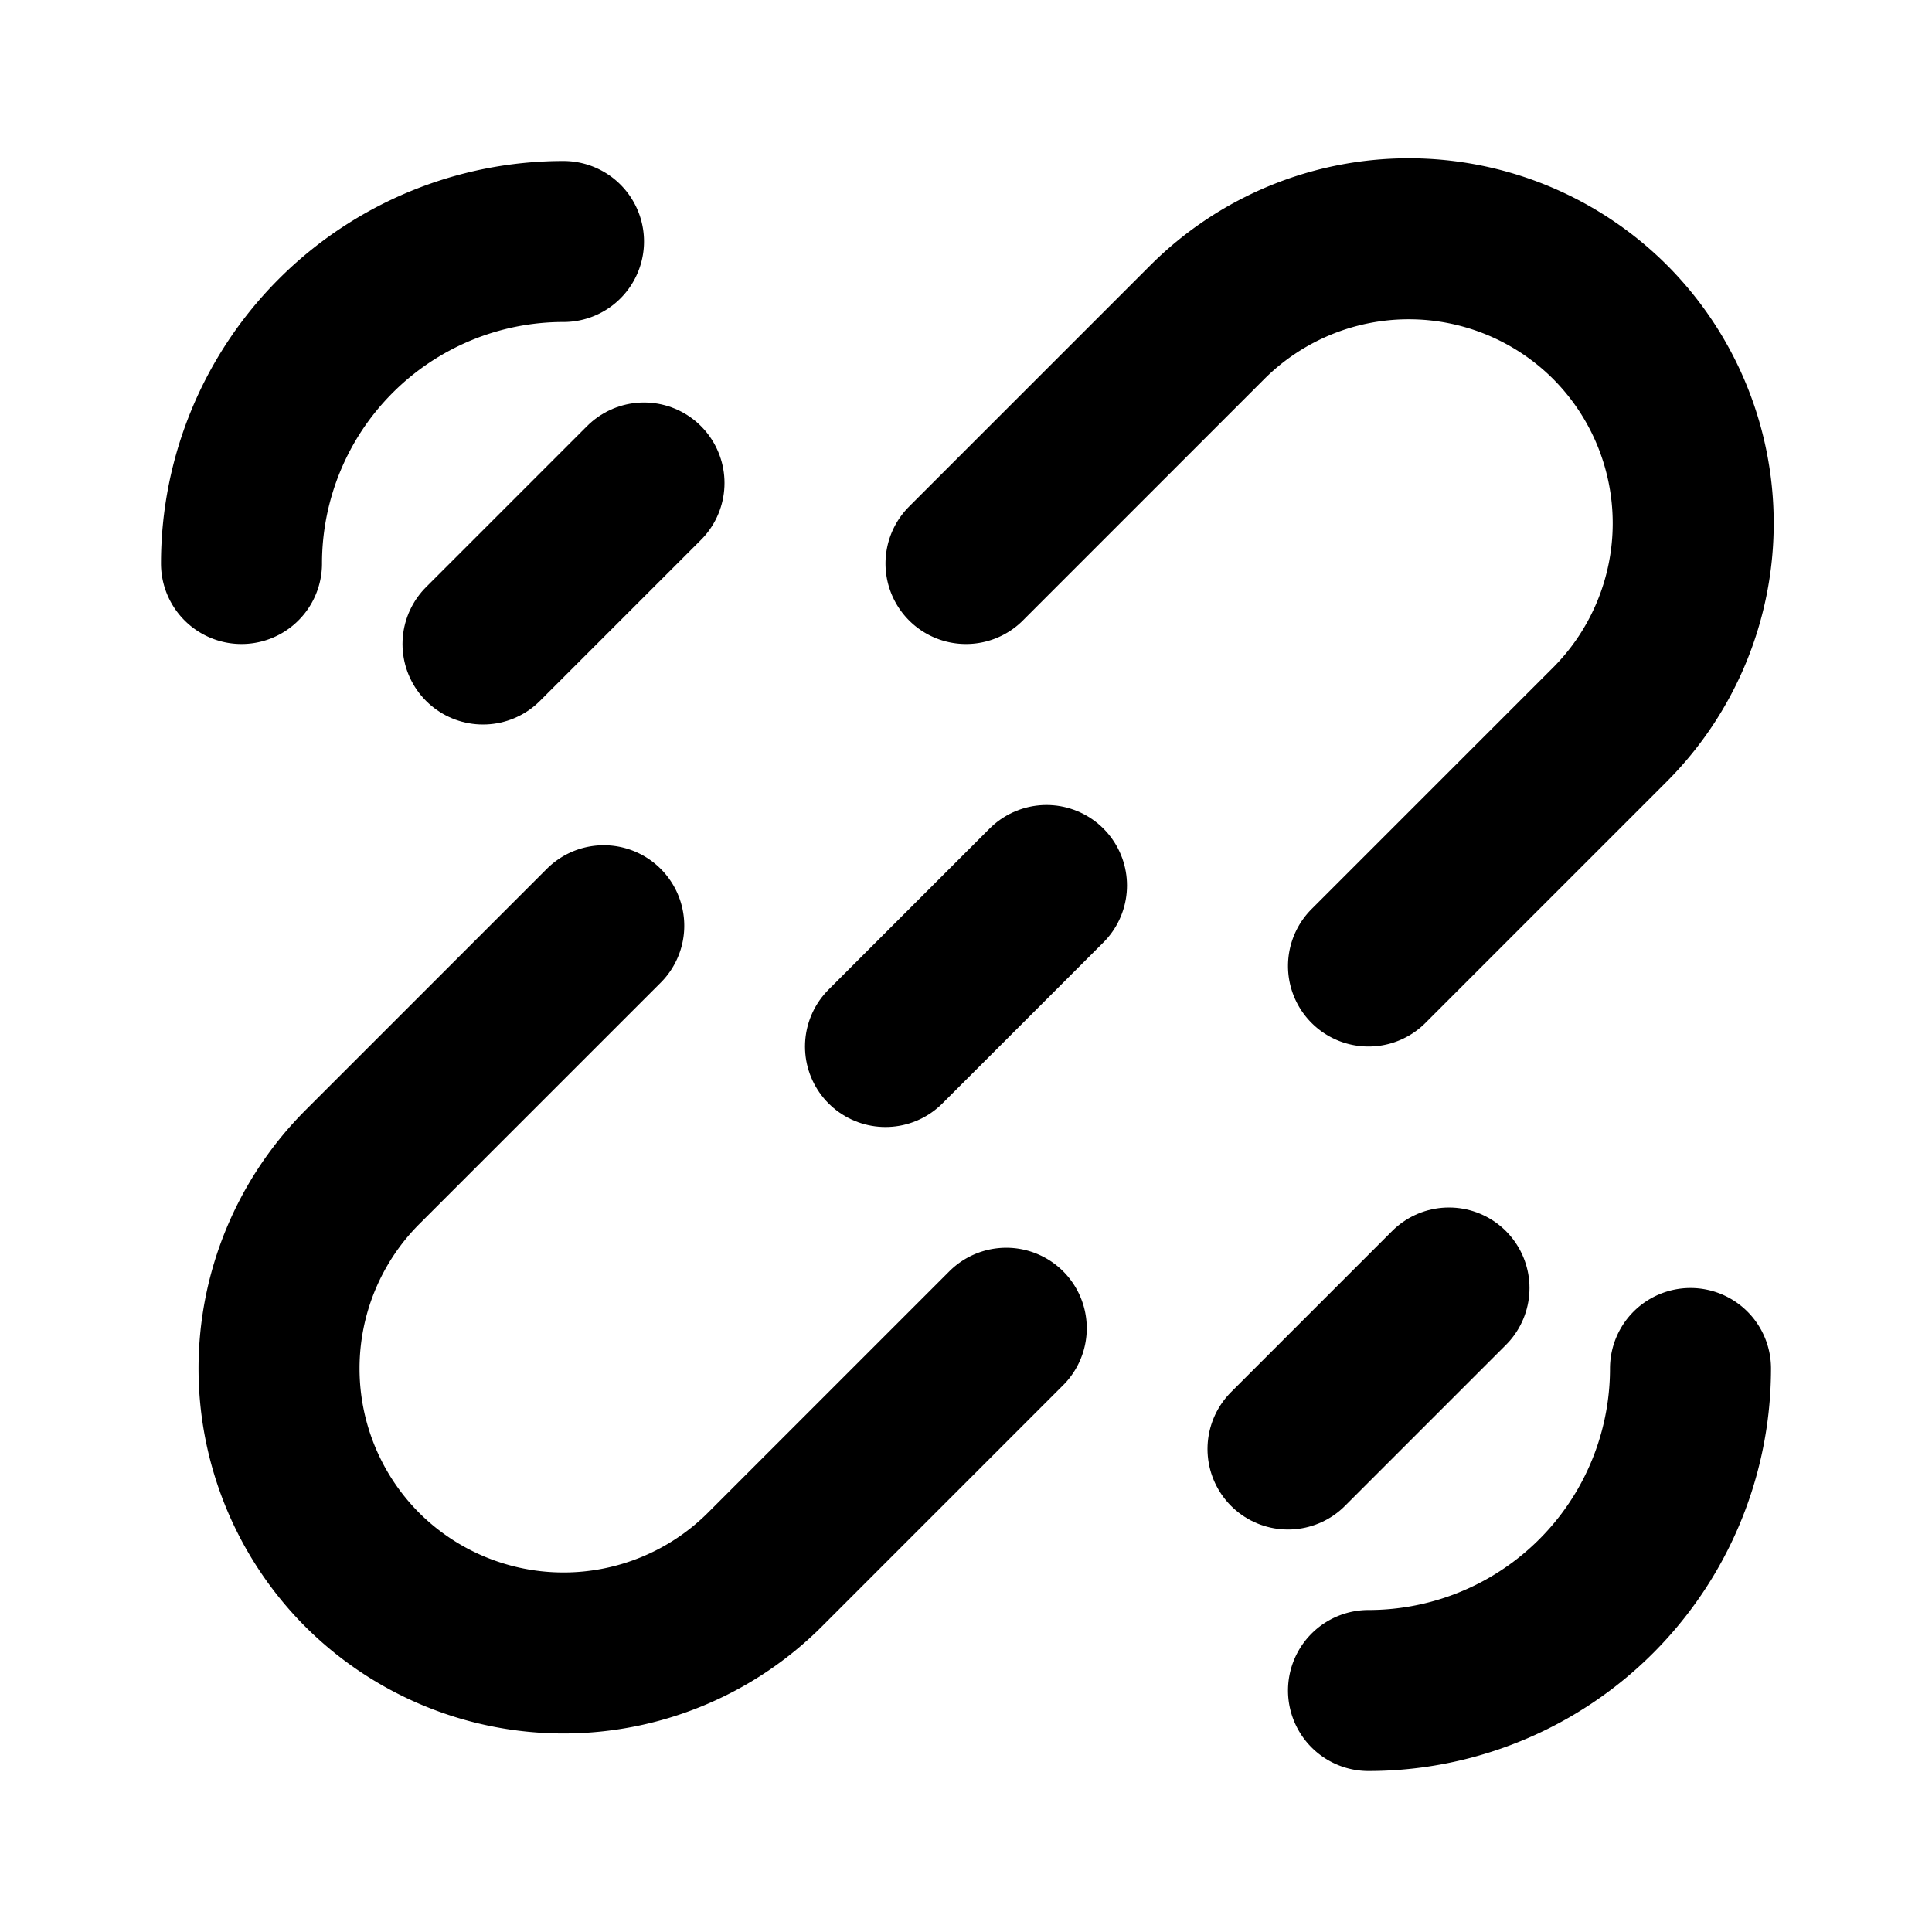 <svg class="icon line" width="48" height="48" id="unlink-alt3" xmlns="http://www.w3.org/2000/svg" viewBox="0 0 24 24"><path d="M12.5,16.5l-3,3a3.54,3.54,0,0,1-5,0h0a3.54,3.54,0,0,1,0-5l3-3" style="fill: none; stroke: rgb(0, 0, 0); stroke-linecap: round; stroke-linejoin: round; stroke-width: 2;"></path><path d="M12,7l3-3a3.54,3.54,0,0,1,5,0h0a3.54,3.54,0,0,1,0,5l-3,3" style="fill: none; stroke: rgb(0, 0, 0); stroke-linecap: round; stroke-linejoin: round; stroke-width: 2;"></path><line x1="6" y1="8" x2="8" y2="6" style="fill: none; stroke: rgb(0, 0, 0); stroke-linecap: round; stroke-linejoin: round; stroke-width: 2;"></line><path d="M3,7A4,4,0,0,1,7,3" style="fill: none; stroke: rgb(0, 0, 0); stroke-linecap: round; stroke-linejoin: round; stroke-width: 2;"></path><line x1="16" y1="18" x2="18" y2="16" style="fill: none; stroke: rgb(0, 0, 0); stroke-linecap: round; stroke-linejoin: round; stroke-width: 2;"></line><path d="M17,21a4,4,0,0,0,4-4" style="fill: none; stroke: rgb(0, 0, 0); stroke-linecap: round; stroke-linejoin: round; stroke-width: 2;"></path><line x1="11" y1="13" x2="13" y2="11" style="fill: none; stroke: rgb(0, 0, 0); stroke-linecap: round; stroke-linejoin: round; stroke-width: 2;"></line></svg>